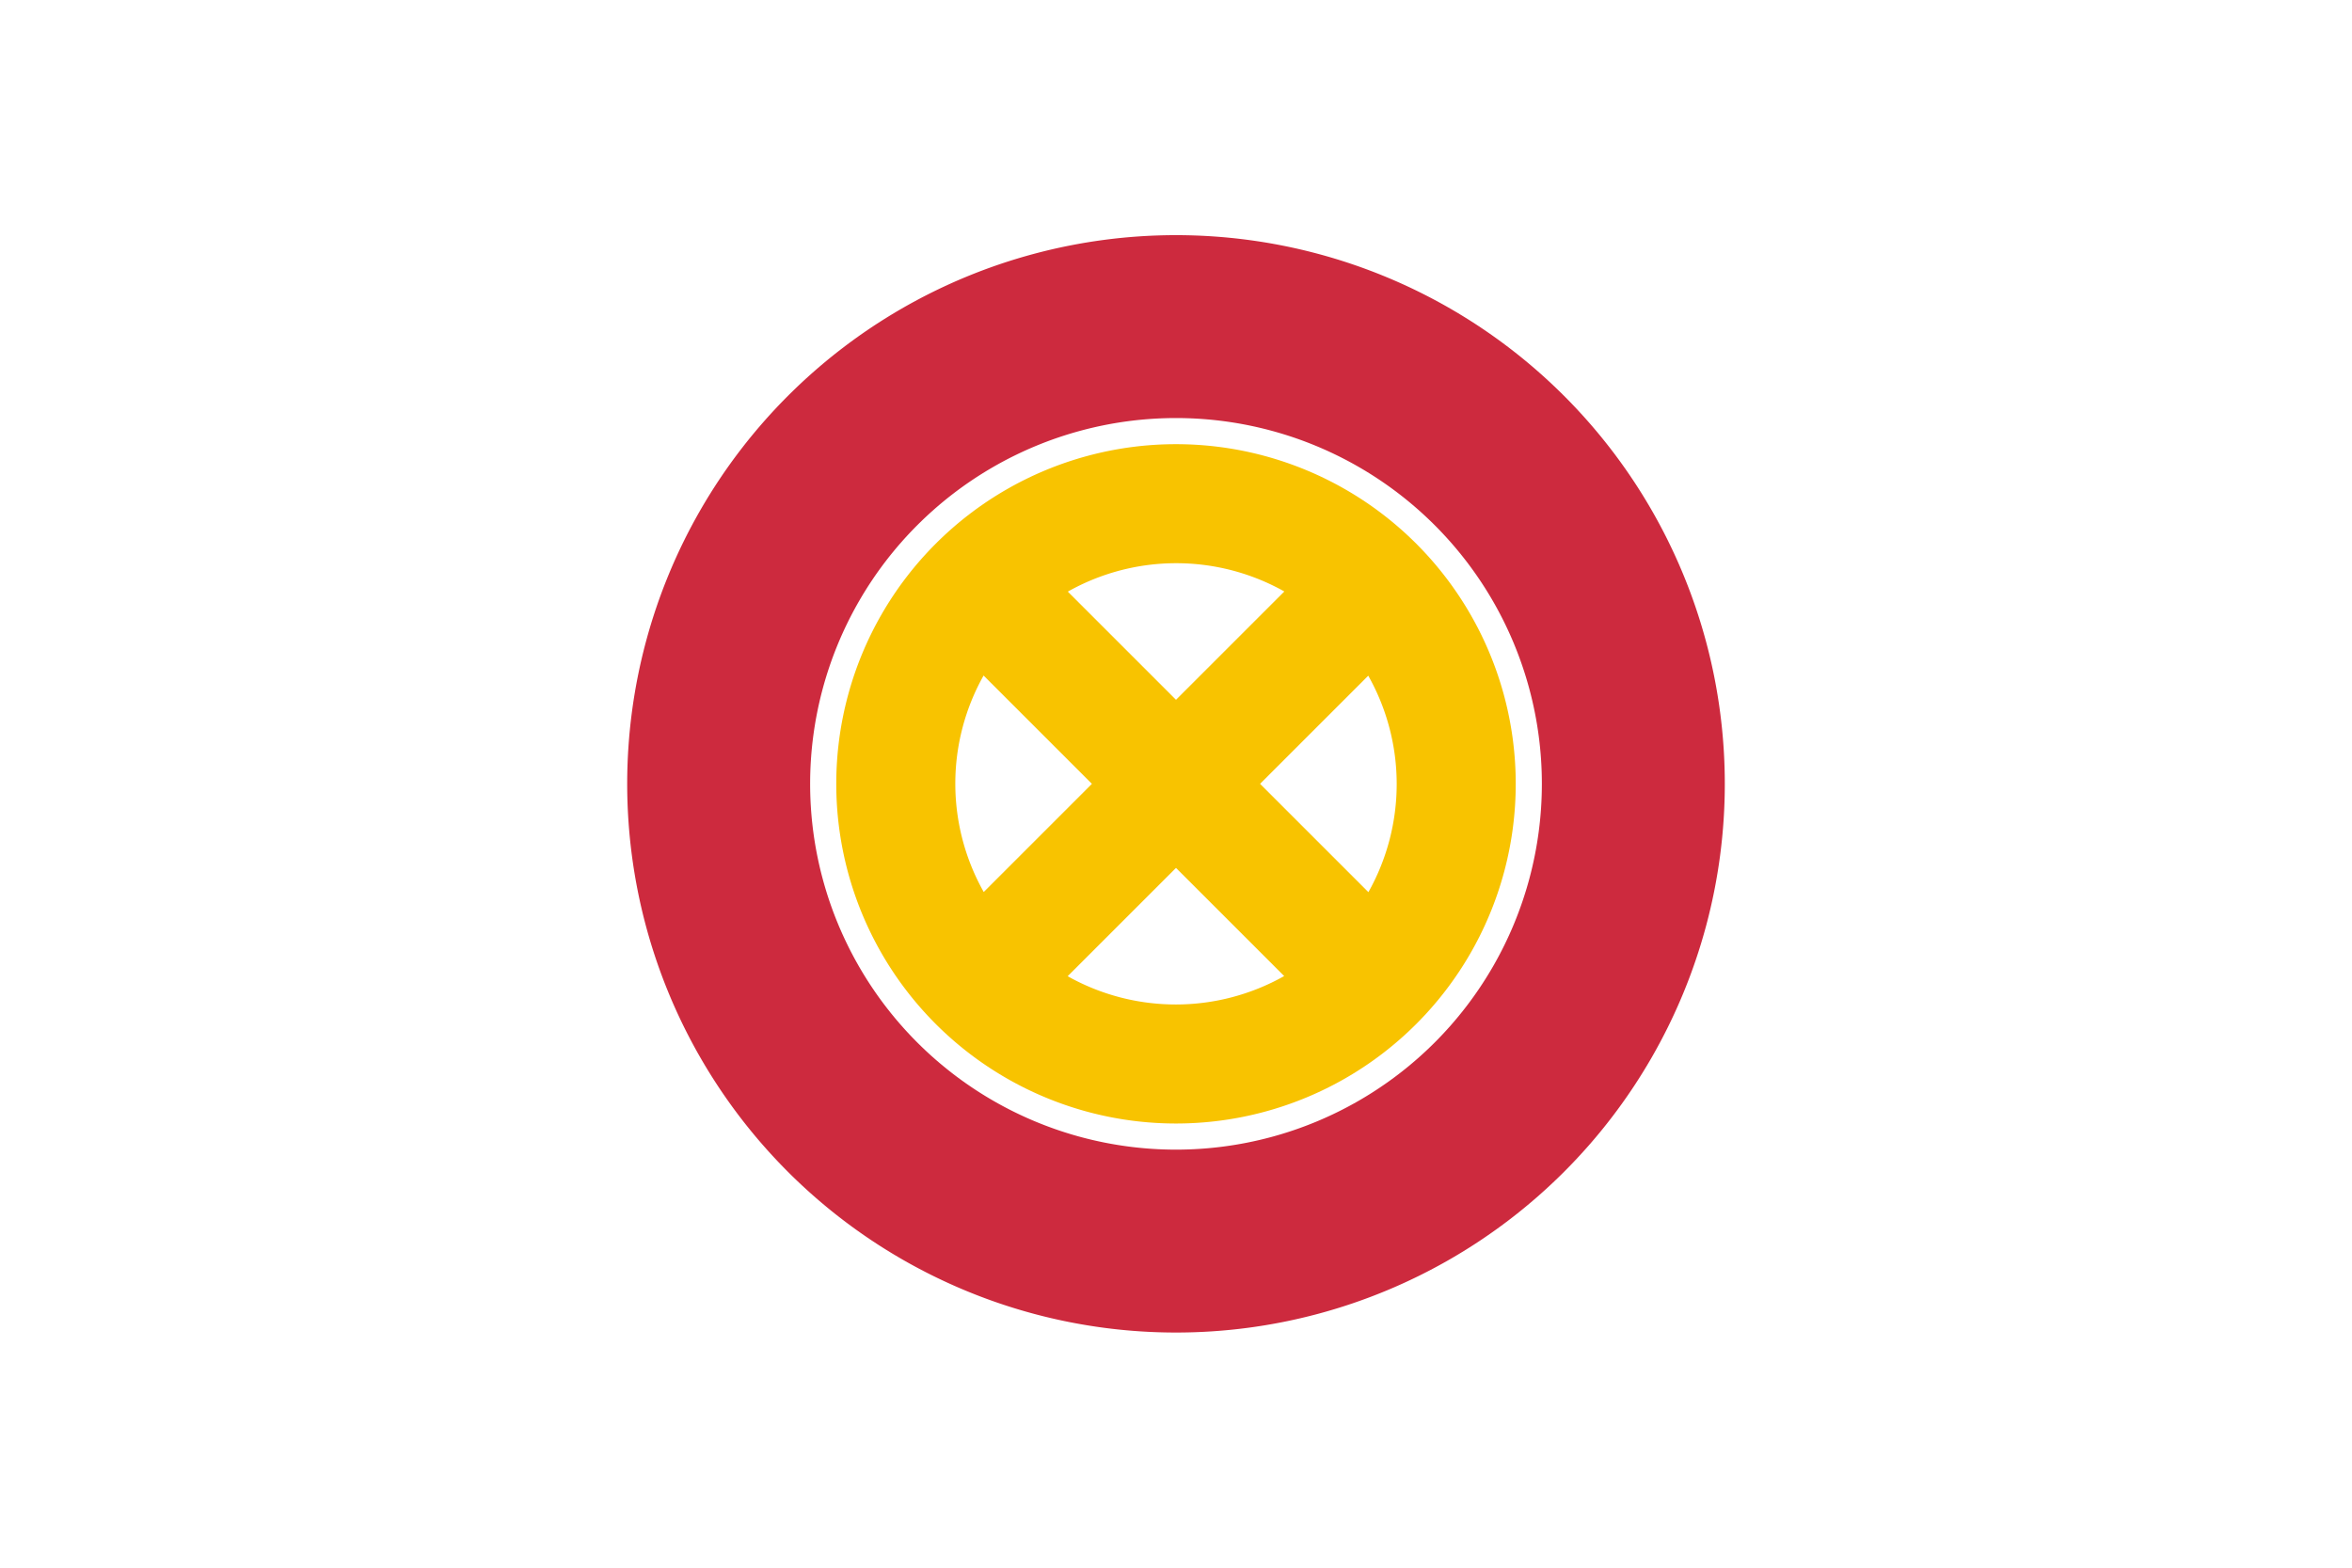 <svg xmlns:rdf="http://www.w3.org/1999/02/22-rdf-syntax-ns#" xmlns="http://www.w3.org/2000/svg" height="600" width="900" version="1.1" xmlns:cc="http://creativecommons.org/ns#" xmlns:dc="http://purl.org/dc/elements/1.1/" viewBox="0 0 900 600">
 <g transform="translate(0,-452.362)">
  <path d="m-0 452.362h900v600h-900z" fill="#fff"/>
  <g transform="translate(4.4781071e-6,2.4978107e-5)">
   <path d="m598.492 900.855a210 210 0 0 1 -296.985 0 210 210 0 0 1 0 -296.985 210 210 0 0 1 296.985 0 210 210 0 0 1 -0 296.985z" fill="#cd2a3e"/>
   <path d="m548.995 851.357a140 140 0 0 1 -197.99 0 140 140 0 0 1 0 -197.99 140 140 0 0 1 197.99 0 140 140 0 0 1 0 197.99z" fill="#fff"/>
   <path d="m541.924 660.438a130 130 0 0 0 -183.848 0 130 130 0 0 0 0 183.848 130 130 0 0 0 183.848 0 130 130 0 0 0 0 -183.848zm-50.472 18.299-41.452 41.452-41.396-41.396a84.5 84.5 0 0 1 82.848 -0.056zm32.118 32.229a84.5 84.5 0 0 1 0.056 82.848l-41.452-41.452 41.396-41.396zm-147.195-0.056 41.452 41.452-41.396 41.396a84.5 84.5 0 0 1 -0.056 -82.848zm73.625 73.625 41.396 41.396a84.5 84.5 0 0 1 -82.848 0.056l41.452-41.452z" fill="#f8c300"/>
  </g>
 </g>
</svg>
